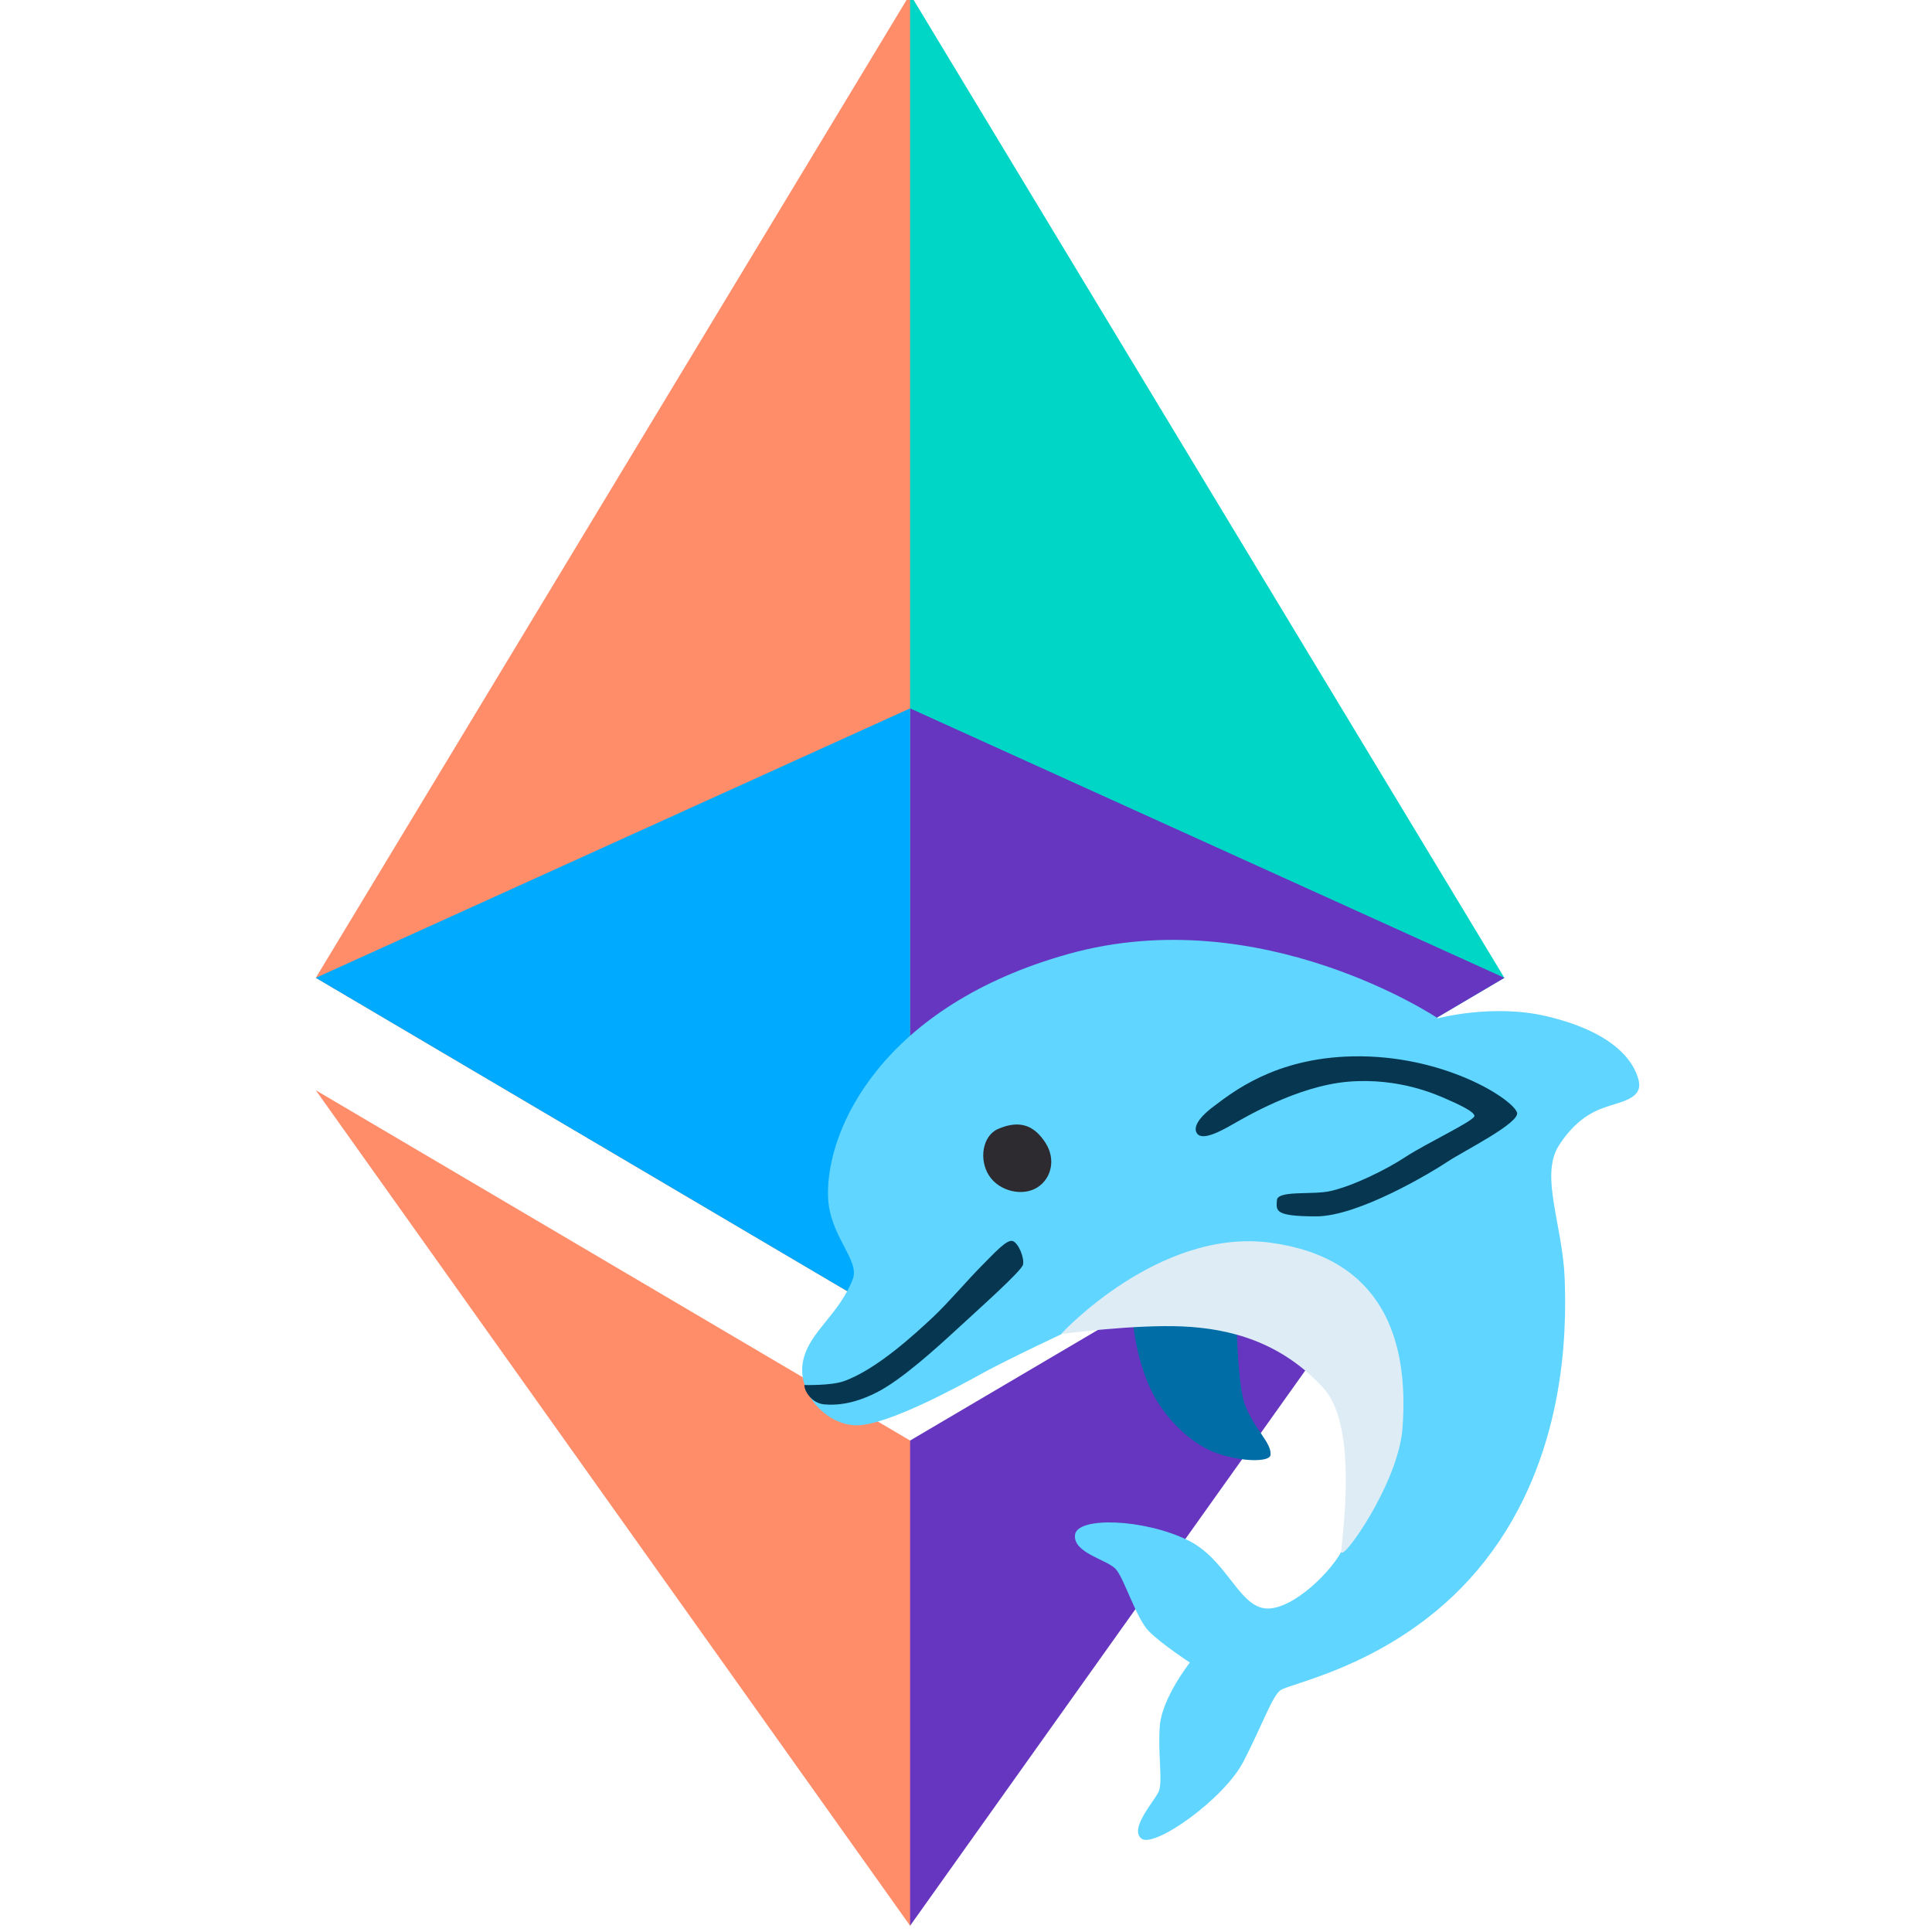 <svg width="66" height="66" viewBox="0 0 66 66" fill="none" xmlns="http://www.w3.org/2000/svg">
<g clip-path="url(#clip0_1798_1011)">
<path d="M31.09 -0.201L30.646 1.303V44.934L31.09 45.376L51.392 33.404L31.09 -0.201Z" fill="#00D6C6"/>
<path d="M31.09 -0.201L10.788 33.404L31.09 45.376V24.199V-0.201Z" fill="#FF8D69"/>
<path d="M31.09 49.211L30.84 49.515V65.057L31.09 65.786L51.404 37.245L31.09 49.211Z" fill="#6736C1"/>
<path d="M31.09 65.785V49.211L10.788 37.245L31.09 65.785Z" fill="#FF8D69"/>
<path d="M31.09 45.376L51.392 33.404L31.09 24.199V45.376Z" fill="#6736C1"/>
<path d="M10.788 33.404L31.09 45.376V24.199L10.788 33.404Z" fill="#00ABFF"/>
<path d="M29.131 43.7C28.662 44.909 27.667 45.48 27.443 46.452C27.185 47.577 28.25 48.726 29.314 48.69C30.377 48.653 32.722 47.376 33.532 46.928C34.462 46.415 36.638 45.399 36.638 45.399L42.703 43.846L46.883 47.918L46.515 51.292C46.515 51.292 46.296 52.173 45.819 53.017C45.343 53.861 43.949 55.146 43.105 54.925C42.26 54.706 41.846 53.234 40.575 52.614C39.071 51.879 36.797 51.806 36.724 52.431C36.651 53.056 37.823 53.275 38.118 53.604C38.412 53.934 38.813 55.292 39.254 55.732C39.694 56.173 40.648 56.795 40.648 56.795C40.648 56.795 39.694 58.007 39.621 58.961C39.548 59.914 39.73 60.868 39.584 61.199C39.439 61.529 38.558 62.483 38.998 62.812C39.439 63.14 41.823 61.454 42.482 60.169C43.141 58.885 43.435 58.004 43.73 57.749C44.024 57.494 47.985 56.832 50.736 53.312C53.487 49.792 53.524 45.498 53.451 43.664C53.378 41.829 52.596 40.154 53.256 39.127C53.915 38.101 54.629 37.89 55.004 37.77C55.504 37.611 56.116 37.475 55.981 36.915C55.879 36.485 55.418 35.326 52.826 34.714C50.997 34.284 49.121 34.787 49.121 34.787C49.121 34.787 43.094 30.748 36.502 32.588C30.194 34.349 28.212 38.531 28.287 40.878C28.329 42.233 29.387 43.041 29.131 43.7Z" fill="#5FD5FF"/>
<path d="M41.197 43.773L38.704 45.167C38.704 45.167 38.829 46.793 39.584 47.955C40.084 48.726 40.832 49.385 41.565 49.643C42.432 49.948 43.357 49.945 43.399 49.716C43.472 49.312 42.825 48.809 42.518 47.955C42.25 47.21 42.224 44.508 42.224 44.508L41.197 43.773Z" fill="#006DA6"/>
<path d="M36.247 45.571C36.247 45.571 39.584 41.939 43.399 42.452C47.213 42.965 48.143 45.74 47.911 48.796C47.771 50.662 45.856 53.359 45.822 53.015C45.798 52.77 46.458 48.773 45.209 47.416C43.771 45.85 42.044 45.386 40.392 45.313C38.74 45.24 36.247 45.571 36.247 45.571Z" fill="#DDECF5"/>
<path d="M35.715 39.041C36.067 39.586 35.934 40.245 35.439 40.563C34.944 40.881 34.139 40.704 33.787 40.159C33.435 39.615 33.56 38.797 34.099 38.565C34.889 38.223 35.363 38.497 35.715 39.041Z" fill="#2D2B30"/>
<path d="M27.48 47.314C27.48 47.314 28.374 47.34 28.819 47.186C29.937 46.795 31.276 45.555 31.883 44.985C32.386 44.513 33.095 43.682 33.535 43.242C33.975 42.801 34.398 42.324 34.598 42.397C34.799 42.47 35.002 42.983 34.947 43.205C34.893 43.424 33.407 44.745 32.691 45.407C31.974 46.066 30.784 47.15 29.94 47.572C29.572 47.757 28.913 48.043 28.16 47.976C27.701 47.934 27.462 47.478 27.48 47.314ZM40.888 38.713C41.065 38.987 41.696 38.643 42.06 38.437C42.519 38.179 44.317 37.098 46.06 36.952C47.803 36.806 49.103 37.41 49.398 37.538C49.692 37.666 50.369 37.96 50.369 38.124C50.369 38.288 48.715 39.062 48.022 39.518C47.326 39.977 46.188 40.526 45.437 40.691C44.825 40.826 43.639 40.654 43.621 41.003C43.603 41.352 43.512 41.553 44.96 41.553C46.409 41.553 48.902 40.05 49.455 39.682C50.007 39.315 51.967 38.343 51.821 37.994C51.612 37.499 49.272 36.024 46.208 36.087C43.548 36.142 42.099 37.317 41.44 37.812C41.279 37.931 40.685 38.401 40.888 38.713Z" fill="#063650"/>
</g>
<defs>
<clipPath id="clip0_1798_1011">
<rect width="66" height="66" fill="white"/>
</clipPath>
</defs>
</svg>
